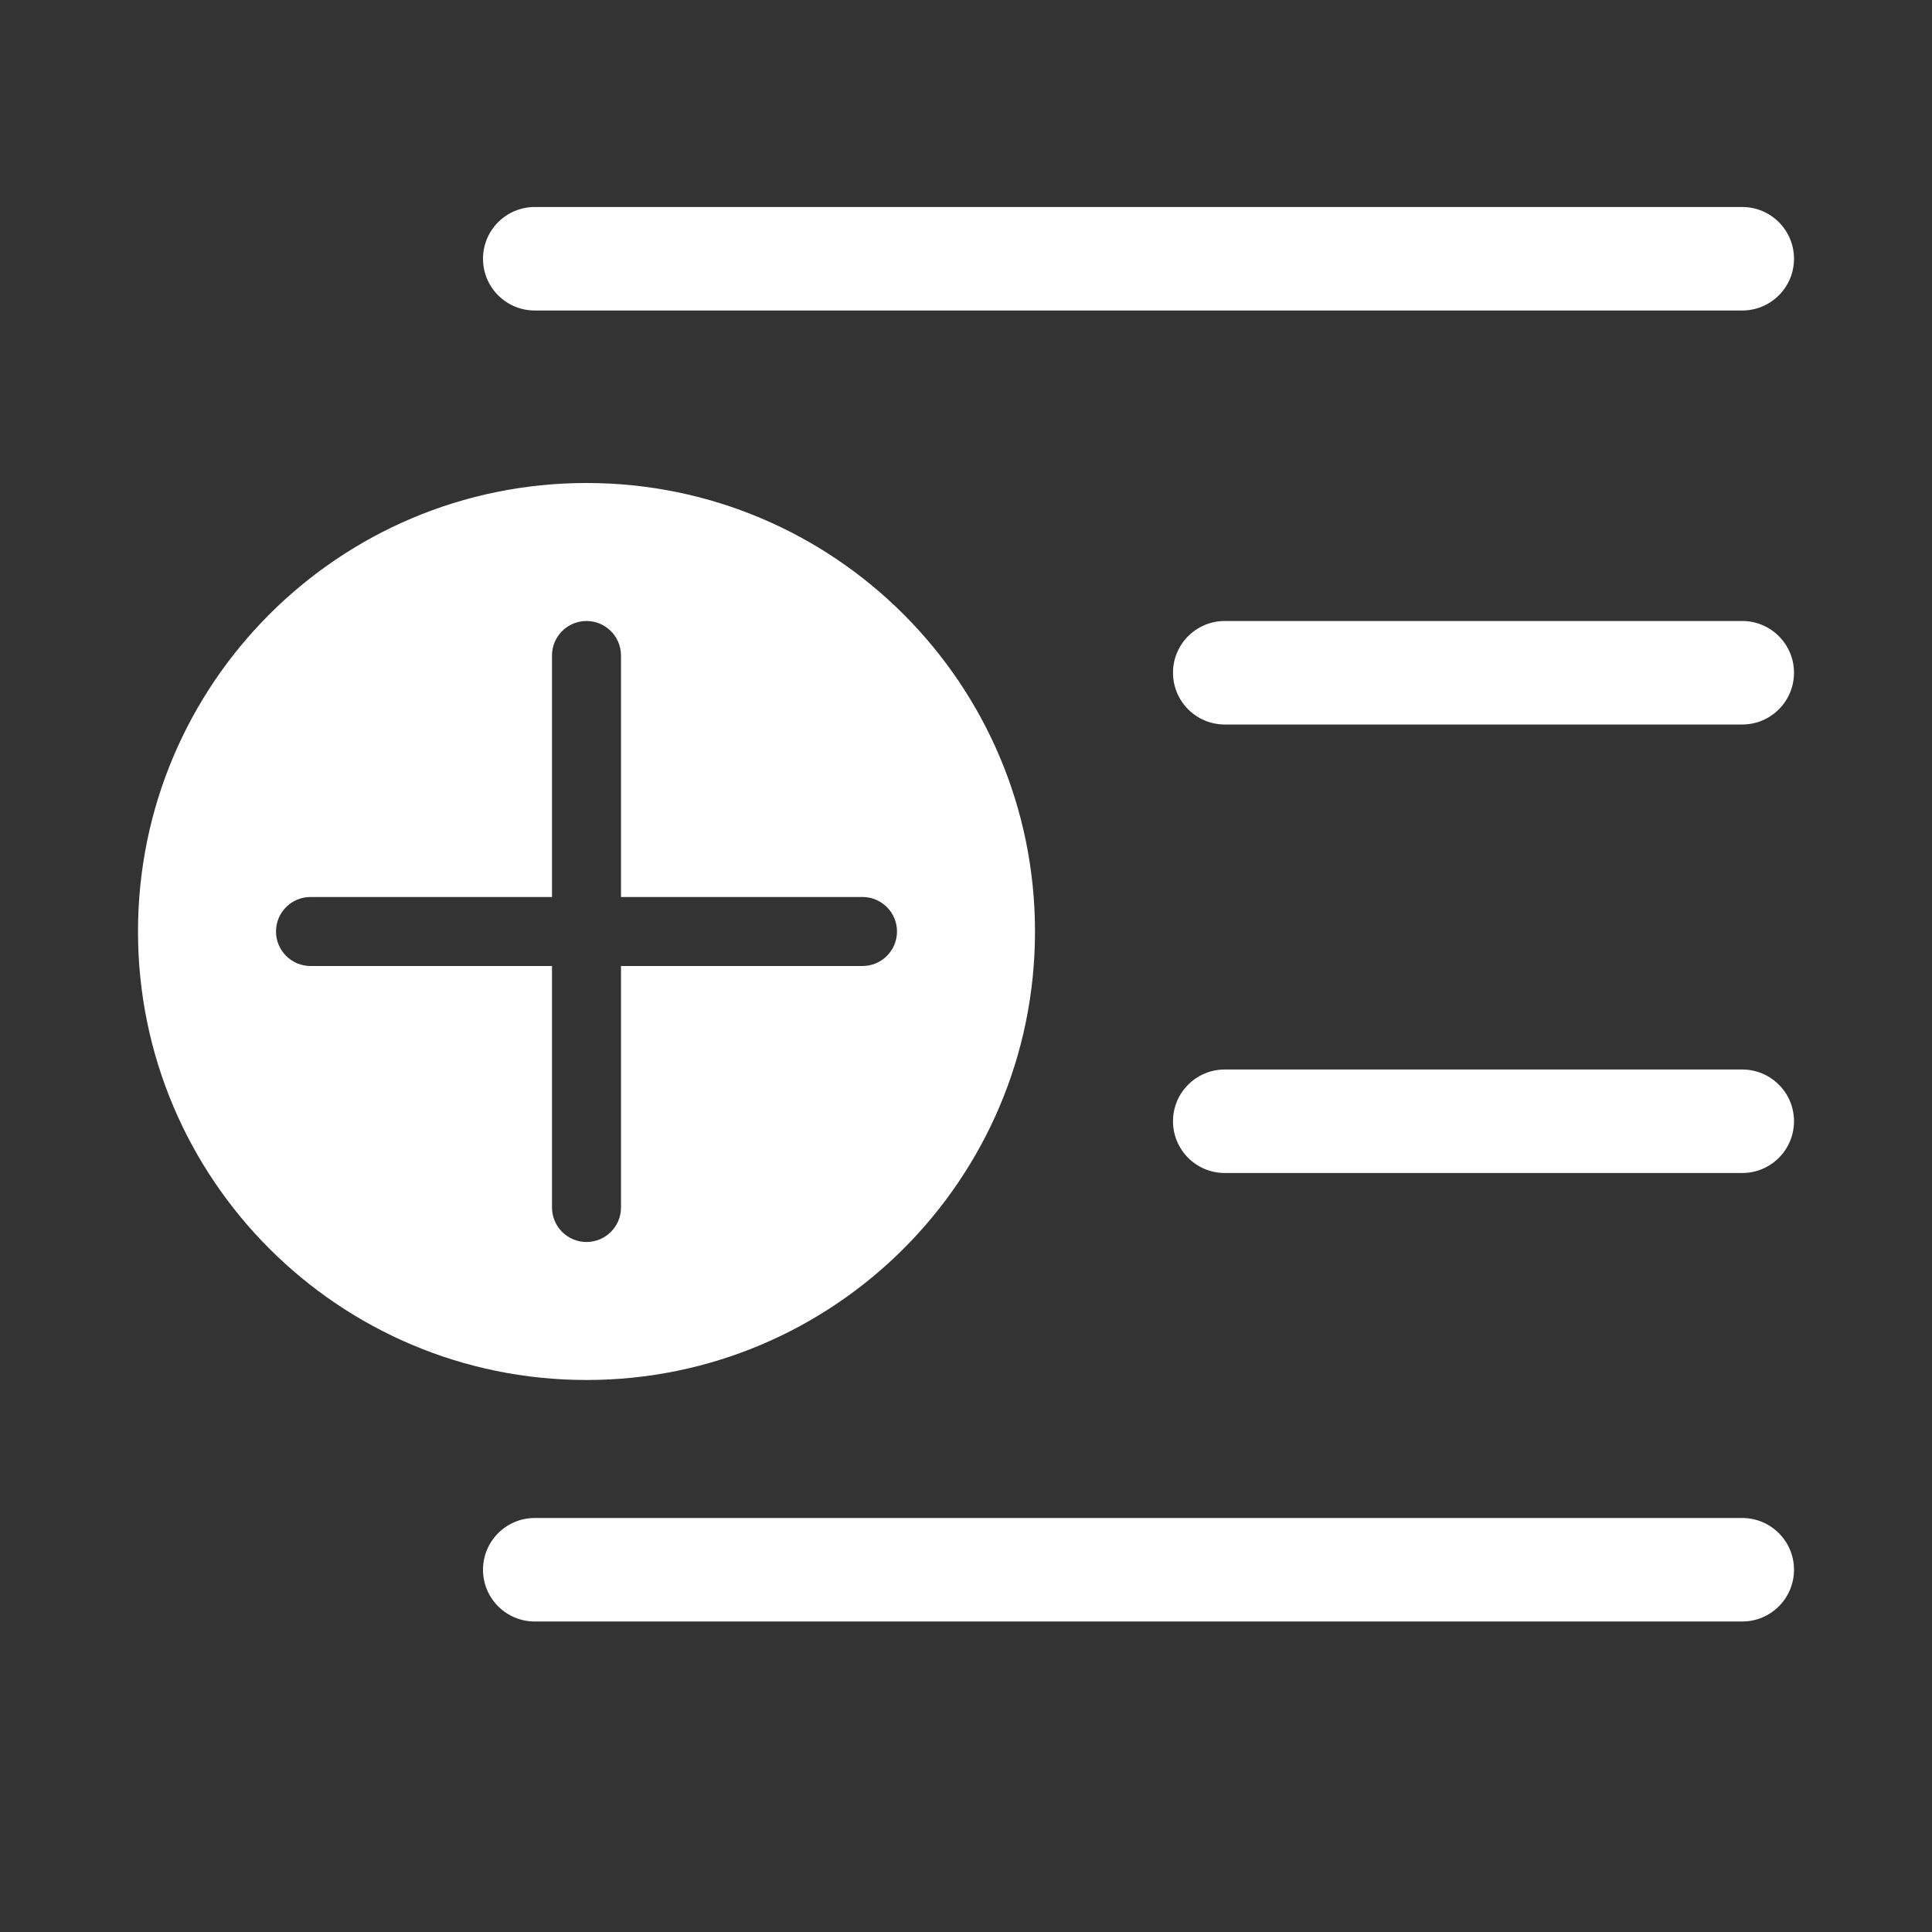 <svg width="28" height="28" viewBox="0 0 28 28" fill="none" xmlns="http://www.w3.org/2000/svg">
<rect x="0" y="0" width="28" height="28" fill="#333333" stroke="none"/>
<path d="M25.25 22C25.664 22 26 22.336 26 22.75C26 23.164 25.664 23.5 25.25 23.5H7.75C7.336 23.5 7 23.164 7 22.75C7 22.336 7.336 22 7.75 22H25.25ZM8.5 7C12.09 7 15 9.91 15 13.5C15 17.09 12.09 20 8.5 20C4.91 20 2 17.09 2 13.5C2 9.91 4.91 7 8.5 7ZM8.5 9C8.224 9 8 9.224 8 9.5V13H4.5C4.224 13 4 13.224 4 13.5C4 13.776 4.224 14 4.5 14H8V17.5C8 17.776 8.224 18 8.5 18C8.776 18 9 17.776 9 17.5V14H12.5C12.776 14 13 13.776 13 13.5C13 13.224 12.776 13 12.5 13H9V9.5C9 9.224 8.776 9 8.5 9ZM25.25 15.5C25.664 15.5 26 15.836 26 16.25C26 16.664 25.664 17 25.25 17H17.75C17.336 17 17 16.664 17 16.25C17 15.836 17.336 15.5 17.75 15.5H25.25ZM25.25 9C25.664 9 26 9.336 26 9.75C26 10.164 25.664 10.5 25.25 10.5H17.75C17.336 10.5 17 10.164 17 9.75C17 9.336 17.336 9 17.75 9H25.25ZM25.25 3C25.664 3 26 3.336 26 3.75C26 4.164 25.664 4.5 25.25 4.5H7.75C7.336 4.5 7 4.164 7 3.75C7 3.336 7.336 3 7.75 3H25.25Z" fill="#ffffff"/>
</svg>
